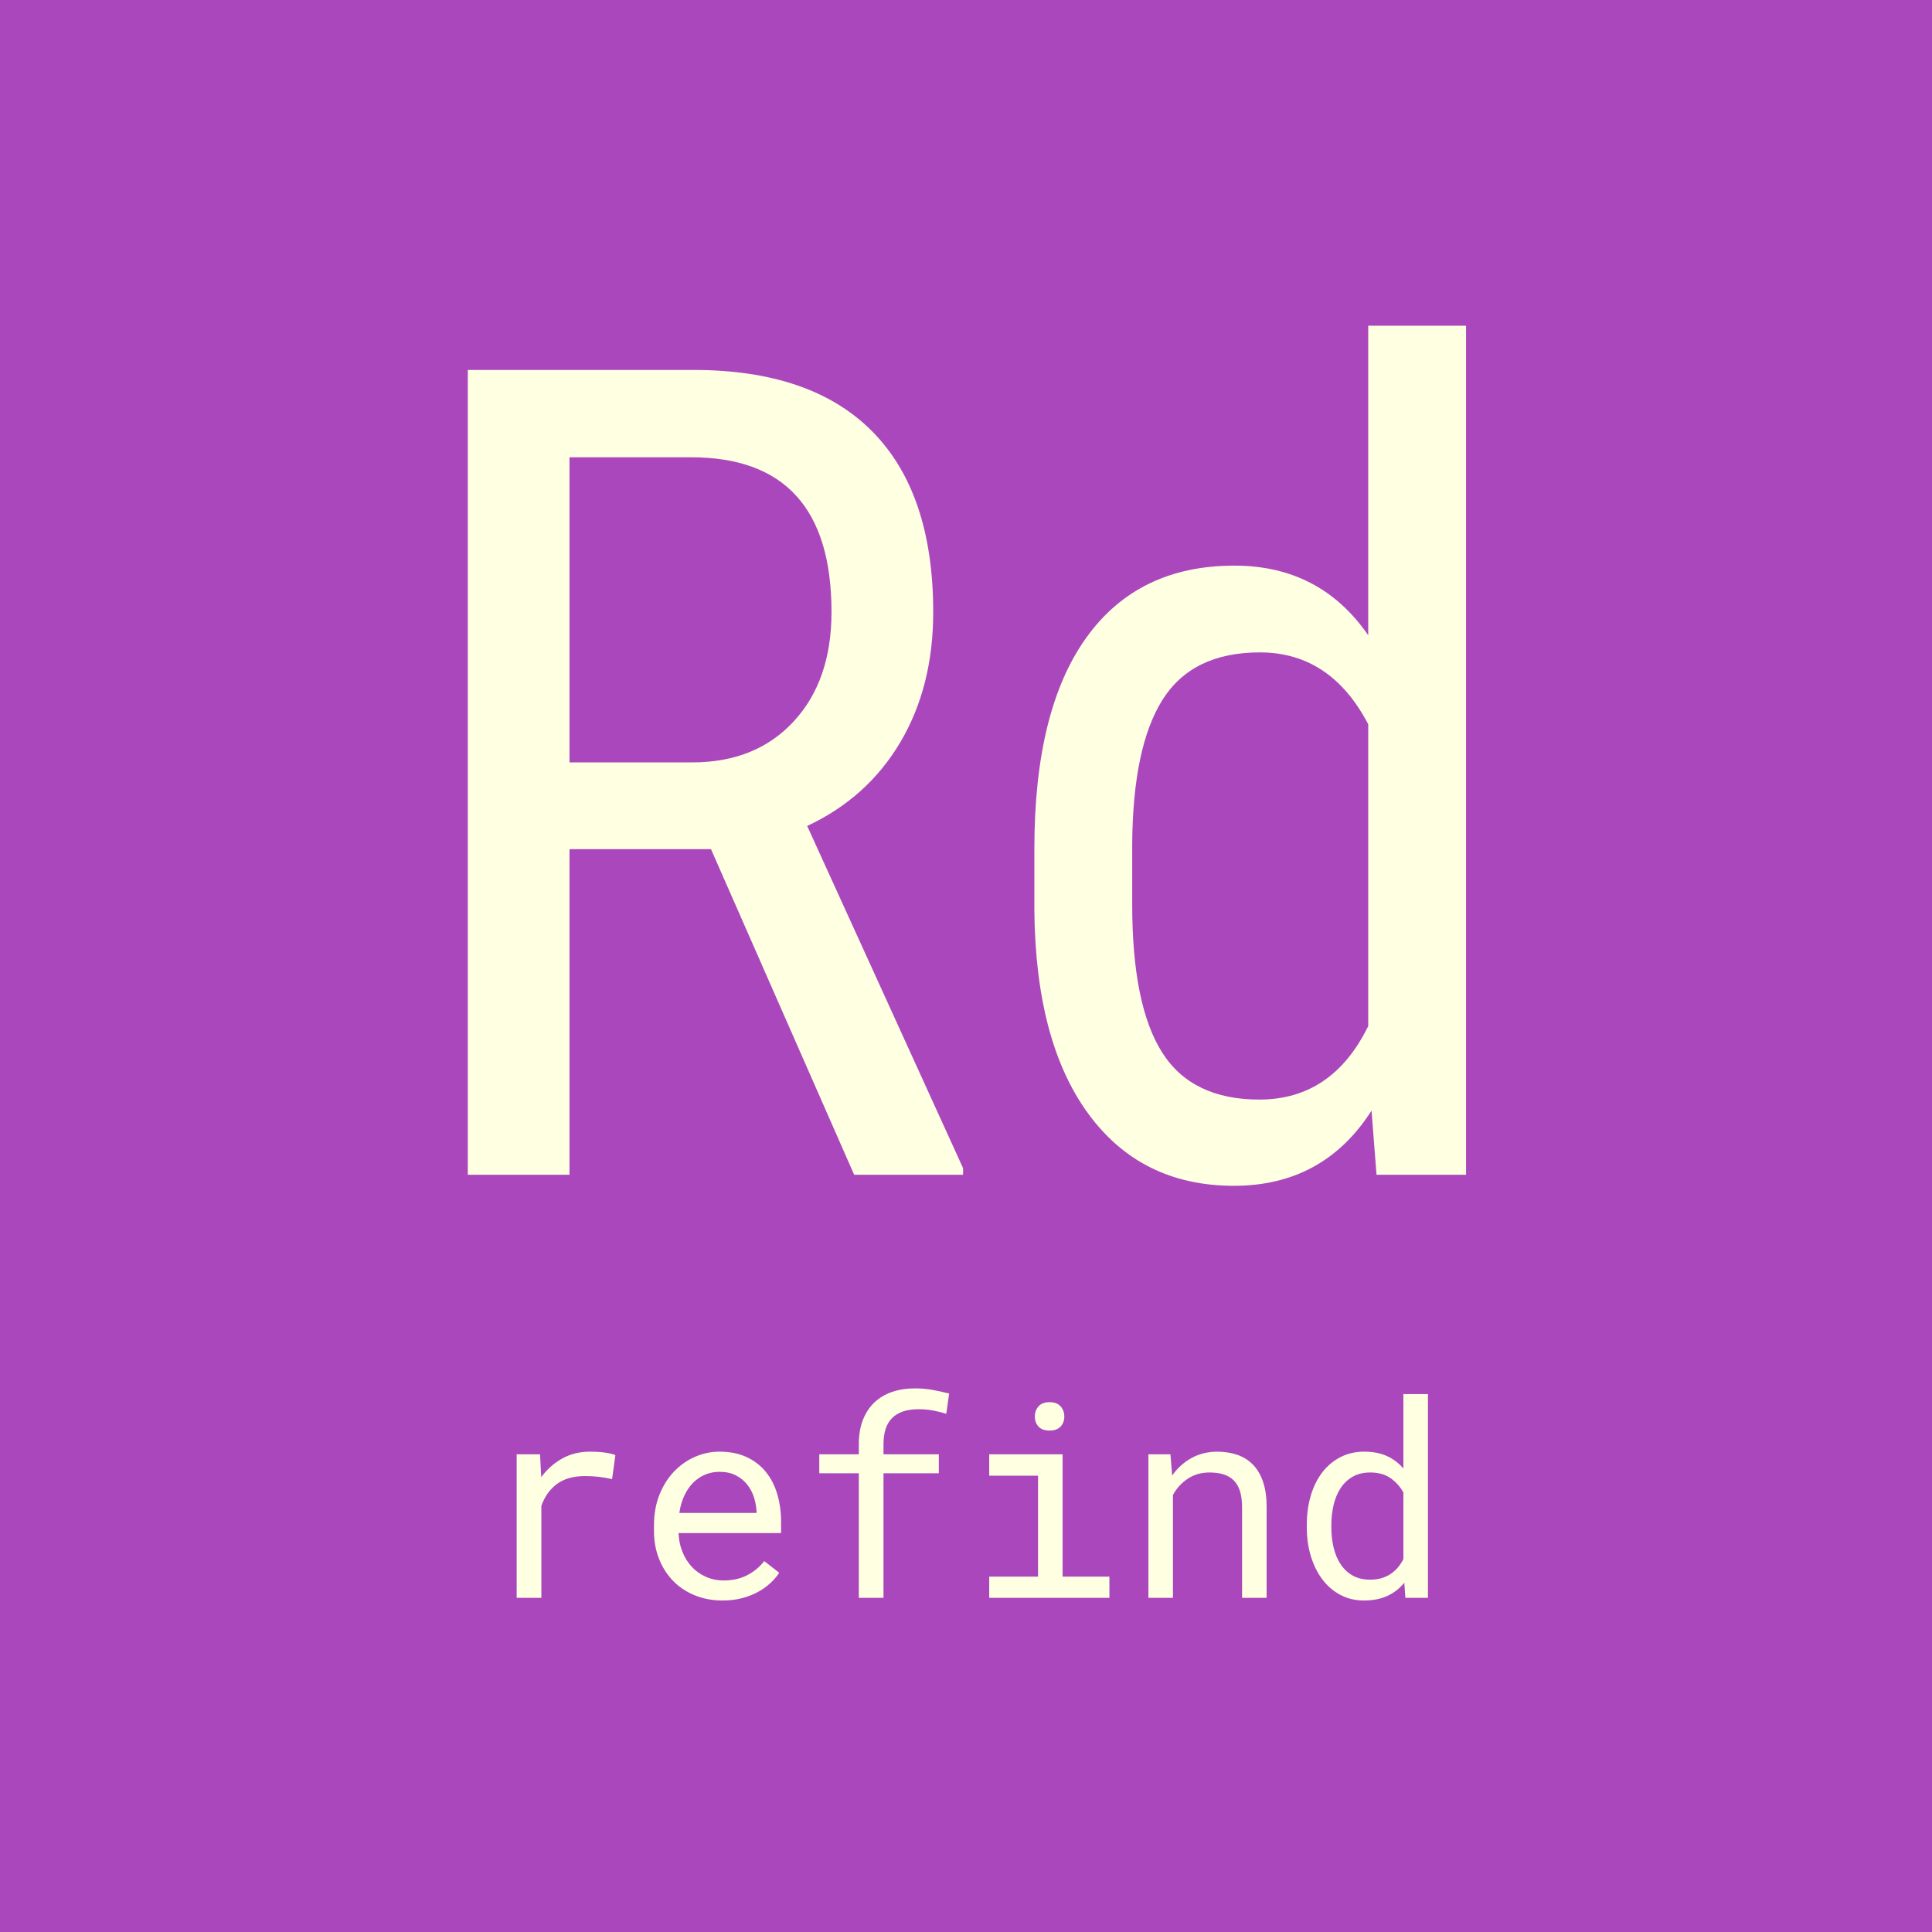 <?xml version="1.0" standalone="no"?><!-- Generator: Gravit.io --><svg xmlns="http://www.w3.org/2000/svg" xmlns:xlink="http://www.w3.org/1999/xlink" style="isolation:isolate" viewBox="0 0 512 512" width="512" height="512"><rect x="0" y="0" width="512" height="512" fill="#333333" stroke="none"/><defs><clipPath id="_clipPath_eD3IB5pq6Zy0RSUUN8tkrVzBlpY0cGBB"><rect width="512" height="512"/></clipPath></defs><g clip-path="url(#_clipPath_eD3IB5pq6Zy0RSUUN8tkrVzBlpY0cGBB)"><rect x="0" y="0" width="512" height="512" transform="matrix(1,0,0,1,0,0)" fill="rgb(171,71,188)"/><path d=" M 226.362 311.32 L 188.423 225.041 L 150.923 225.041 L 150.923 311.32 L 123.97 311.32 L 123.97 98.039 L 183.735 98.039 L 183.735 98.039 Q 215.083 98.039 231.196 114.372 L 231.196 114.372 L 231.196 114.372 Q 247.31 130.705 247.31 162.199 L 247.31 162.199 L 247.31 162.199 Q 247.31 181.975 238.594 196.696 L 238.594 196.696 L 238.594 196.696 Q 229.878 211.418 213.911 218.889 L 213.911 218.889 L 255.22 309.563 L 255.22 311.32 L 226.362 311.32 L 226.362 311.32 Z  M 150.923 121.184 L 150.923 202.043 L 183.442 202.043 L 183.442 202.043 Q 200.288 202.043 210.322 191.203 L 210.322 191.203 L 210.322 191.203 Q 220.356 180.363 220.356 162.199 L 220.356 162.199 L 220.356 162.199 Q 220.356 121.184 183.149 121.184 L 183.149 121.184 L 150.923 121.184 L 150.923 121.184 Z  M 274.116 241.154 L 274.116 224.895 L 274.116 224.895 Q 274.116 188.273 287.813 169.084 L 287.813 169.084 L 287.813 169.084 Q 301.509 149.895 327.144 149.895 L 327.144 149.895 L 327.144 149.895 Q 349.849 149.895 362.593 168.352 L 362.593 168.352 L 362.593 86.32 L 388.521 86.32 L 388.521 311.32 L 364.79 311.32 L 363.472 294.328 L 363.472 294.328 Q 350.728 314.25 326.997 314.25 L 326.997 314.25 L 326.997 314.25 Q 302.388 314.25 288.398 295.134 L 288.398 295.134 L 288.398 295.134 Q 274.409 276.018 274.116 241.154 L 274.116 241.154 L 274.116 241.154 Z  M 300.044 223.869 L 300.044 239.689 L 300.044 239.689 Q 300.044 266.35 307.954 278.874 L 307.954 278.874 L 307.954 278.874 Q 315.864 291.398 333.735 291.398 L 333.735 291.398 L 333.735 291.398 Q 353.071 291.398 362.593 271.916 L 362.593 271.916 L 362.593 191.936 L 362.593 191.936 Q 352.632 172.893 333.882 172.893 L 333.882 172.893 L 333.882 172.893 Q 316.011 172.893 308.101 185.417 L 308.101 185.417 L 308.101 185.417 Q 300.19 197.941 300.044 223.869 L 300.044 223.869 L 300.044 223.869 Z " fill-rule="evenodd" fill="rgb(255,255,225)"/><path d=" M 156.404 384.703 L 156.404 384.703 L 156.404 384.703 Q 157.318 384.703 158.303 384.756 L 158.303 384.756 L 158.303 384.756 Q 159.287 384.809 160.184 384.932 L 160.184 384.932 L 160.184 384.932 Q 161.08 385.055 161.836 385.23 L 161.836 385.23 L 161.836 385.23 Q 162.592 385.406 163.084 385.617 L 163.084 385.617 L 162.205 391.98 L 162.205 391.98 Q 160.307 391.559 158.602 391.365 L 158.602 391.365 L 158.602 391.365 Q 156.896 391.172 155.033 391.172 L 155.033 391.172 L 155.033 391.172 Q 150.463 391.172 147.633 393.246 L 147.633 393.246 L 147.633 393.246 Q 144.803 395.32 143.467 399.047 L 143.467 399.047 L 143.467 423.445 L 136.928 423.445 L 136.928 385.406 L 143.115 385.406 L 143.432 391.453 L 143.432 391.453 Q 145.752 388.324 149.004 386.514 L 149.004 386.514 L 149.004 386.514 Q 152.256 384.703 156.404 384.703 Z  M 191.49 424.148 L 191.49 424.148 L 191.49 424.148 Q 187.482 424.148 184.125 422.777 L 184.125 422.777 L 184.125 422.777 Q 180.768 421.406 178.377 418.945 L 178.377 418.945 L 178.377 418.945 Q 175.986 416.484 174.65 413.109 L 174.65 413.109 L 174.65 413.109 Q 173.314 409.734 173.314 405.762 L 173.314 405.762 L 173.314 404.285 L 173.314 404.285 Q 173.314 399.68 174.791 396.041 L 174.791 396.041 L 174.791 396.041 Q 176.268 392.402 178.711 389.889 L 178.711 389.889 L 178.711 389.889 Q 181.154 387.375 184.266 386.039 L 184.266 386.039 L 184.266 386.039 Q 187.377 384.703 190.646 384.703 L 190.646 384.703 L 190.646 384.703 Q 194.76 384.703 197.836 386.127 L 197.836 386.127 L 197.836 386.127 Q 200.912 387.551 202.951 390.064 L 202.951 390.064 L 202.951 390.064 Q 204.99 392.578 205.992 395.988 L 205.992 395.988 L 205.992 395.988 Q 206.994 399.398 206.994 403.371 L 206.994 403.371 L 206.994 406.289 L 179.818 406.289 L 179.818 406.289 Q 179.924 408.891 180.82 411.176 L 180.82 411.176 L 180.82 411.176 Q 181.717 413.461 183.281 415.166 L 183.281 415.166 L 183.281 415.166 Q 184.846 416.871 187.025 417.855 L 187.025 417.855 L 187.025 417.855 Q 189.205 418.84 191.842 418.84 L 191.842 418.84 L 191.842 418.84 Q 195.322 418.84 198.029 417.434 L 198.029 417.434 L 198.029 417.434 Q 200.736 416.027 202.529 413.707 L 202.529 413.707 L 206.502 416.801 L 206.502 416.801 Q 205.553 418.242 204.129 419.561 L 204.129 419.561 L 204.129 419.561 Q 202.705 420.879 200.842 421.898 L 200.842 421.898 L 200.842 421.898 Q 198.979 422.918 196.623 423.533 L 196.623 423.533 L 196.623 423.533 Q 194.268 424.148 191.49 424.148 Z  M 190.646 390.047 L 190.646 390.047 L 190.646 390.047 Q 188.678 390.047 186.92 390.768 L 186.92 390.768 L 186.92 390.768 Q 185.162 391.488 183.756 392.877 L 183.756 392.877 L 183.756 392.877 Q 182.35 394.266 181.383 396.287 L 181.383 396.287 L 181.383 396.287 Q 180.416 398.309 180.029 400.945 L 180.029 400.945 L 200.49 400.945 L 200.49 400.453 L 200.49 400.453 Q 200.385 398.555 199.77 396.691 L 199.77 396.691 L 199.77 396.691 Q 199.154 394.828 197.959 393.352 L 197.959 393.352 L 197.959 393.352 Q 196.764 391.875 194.953 390.961 L 194.953 390.961 L 194.953 390.961 Q 193.143 390.047 190.646 390.047 Z  M 234.135 423.445 L 227.596 423.445 L 227.596 390.434 L 217.119 390.434 L 217.119 385.406 L 227.596 385.406 L 227.596 382.734 L 227.596 382.734 Q 227.596 379.078 228.668 376.318 L 228.668 376.318 L 228.668 376.318 Q 229.74 373.559 231.691 371.695 L 231.691 371.695 L 231.691 371.695 Q 233.643 369.832 236.385 368.883 L 236.385 368.883 L 236.385 368.883 Q 239.127 367.934 242.502 367.934 L 242.502 367.934 L 242.502 367.934 Q 244.822 367.934 247.02 368.32 L 247.02 368.32 L 247.02 368.32 Q 249.217 368.707 251.537 369.305 L 251.537 369.305 L 250.764 374.684 L 250.764 374.684 Q 249.322 374.191 247.406 373.822 L 247.406 373.822 L 247.406 373.822 Q 245.49 373.453 243.311 373.453 L 243.311 373.453 L 243.311 373.453 Q 238.74 373.488 236.438 375.773 L 236.438 375.773 L 236.438 375.773 Q 234.135 378.059 234.135 382.734 L 234.135 382.734 L 234.135 385.406 L 248.795 385.406 L 248.795 390.434 L 234.135 390.434 L 234.135 423.445 L 234.135 423.445 Z  M 262.154 391.066 L 262.154 385.406 L 281.596 385.406 L 281.596 417.82 L 294.006 417.82 L 294.006 423.445 L 262.154 423.445 L 262.154 417.82 L 275.092 417.82 L 275.092 391.066 L 262.154 391.066 L 262.154 391.066 Z  M 274.248 375.422 L 274.248 375.422 L 274.248 375.422 Q 274.248 373.805 275.215 372.697 L 275.215 372.697 L 275.215 372.697 Q 276.182 371.59 278.15 371.59 L 278.15 371.59 L 278.15 371.59 Q 280.084 371.59 281.068 372.697 L 281.068 372.697 L 281.068 372.697 Q 282.053 373.805 282.053 375.422 L 282.053 375.422 L 282.053 375.422 Q 282.053 377.004 281.068 378.059 L 281.068 378.059 L 281.068 378.059 Q 280.084 379.113 278.15 379.113 L 278.15 379.113 L 278.15 379.113 Q 276.182 379.113 275.215 378.059 L 275.215 378.059 L 275.215 378.059 Q 274.248 377.004 274.248 375.422 Z  M 304.342 385.406 L 310.178 385.406 L 310.635 391.031 L 310.635 391.031 Q 312.709 388.078 315.732 386.408 L 315.732 386.408 L 315.732 386.408 Q 318.756 384.738 322.482 384.703 L 322.482 384.703 L 322.482 384.703 Q 325.471 384.703 327.914 385.547 L 327.914 385.547 L 327.914 385.547 Q 330.357 386.391 332.08 388.184 L 332.08 388.184 L 332.08 388.184 Q 333.803 389.977 334.734 392.736 L 334.734 392.736 L 334.734 392.736 Q 335.666 395.496 335.666 399.293 L 335.666 399.293 L 335.666 423.445 L 329.162 423.445 L 329.162 399.434 L 329.162 399.434 Q 329.162 396.902 328.6 395.145 L 328.6 395.145 L 328.6 395.145 Q 328.037 393.387 326.93 392.297 L 326.93 392.297 L 326.93 392.297 Q 325.822 391.207 324.223 390.715 L 324.223 390.715 L 324.223 390.715 Q 322.623 390.223 320.549 390.223 L 320.549 390.223 L 320.549 390.223 Q 317.279 390.223 314.801 391.857 L 314.801 391.857 L 314.801 391.857 Q 312.322 393.492 310.846 396.164 L 310.846 396.164 L 310.846 423.445 L 304.342 423.445 L 304.342 385.406 L 304.342 385.406 Z  M 346.318 404.848 L 346.318 404.109 L 346.318 404.109 Q 346.318 399.855 347.391 396.287 L 347.391 396.287 L 347.391 396.287 Q 348.463 392.719 350.449 390.152 L 350.449 390.152 L 350.449 390.152 Q 352.436 387.586 355.248 386.145 L 355.248 386.145 L 355.248 386.145 Q 358.061 384.703 361.541 384.703 L 361.541 384.703 L 361.541 384.703 Q 364.951 384.703 367.5 385.846 L 367.5 385.846 L 367.5 385.846 Q 370.049 386.988 371.912 389.168 L 371.912 389.168 L 371.912 369.445 L 378.416 369.445 L 378.416 423.445 L 372.439 423.445 L 372.158 419.438 L 372.158 419.438 Q 370.26 421.758 367.623 422.953 L 367.623 422.953 L 367.623 422.953 Q 364.986 424.148 361.471 424.148 L 361.471 424.148 L 361.471 424.148 Q 358.025 424.148 355.23 422.672 L 355.23 422.672 L 355.23 422.672 Q 352.436 421.195 350.467 418.594 L 350.467 418.594 L 350.467 418.594 Q 348.498 415.992 347.408 412.459 L 347.408 412.459 L 347.408 412.459 Q 346.318 408.926 346.318 404.848 L 346.318 404.848 L 346.318 404.848 Z  M 352.822 404.109 L 352.822 404.848 L 352.822 404.848 Q 352.822 407.625 353.42 410.121 L 353.42 410.121 L 353.42 410.121 Q 354.018 412.617 355.266 414.516 L 355.266 414.516 L 355.266 414.516 Q 356.514 416.414 358.447 417.521 L 358.447 417.521 L 358.447 417.521 Q 360.381 418.629 363.088 418.629 L 363.088 418.629 L 363.088 418.629 Q 364.74 418.629 366.076 418.242 L 366.076 418.242 L 366.076 418.242 Q 367.412 417.855 368.502 417.135 L 368.502 417.135 L 368.502 417.135 Q 369.592 416.414 370.436 415.412 L 370.436 415.412 L 370.436 415.412 Q 371.279 414.41 371.912 413.18 L 371.912 413.18 L 371.912 395.531 L 371.912 395.531 Q 370.646 393.211 368.502 391.717 L 368.502 391.717 L 368.502 391.717 Q 366.357 390.223 363.158 390.223 L 363.158 390.223 L 363.158 390.223 Q 360.416 390.223 358.465 391.348 L 358.465 391.348 L 358.465 391.348 Q 356.514 392.473 355.266 394.389 L 355.266 394.389 L 355.266 394.389 Q 354.018 396.305 353.42 398.818 L 353.42 398.818 L 353.42 398.818 Q 352.822 401.332 352.822 404.109 L 352.822 404.109 L 352.822 404.109 Z " fill-rule="evenodd" fill="rgb(255,255,225)"/></g></svg>